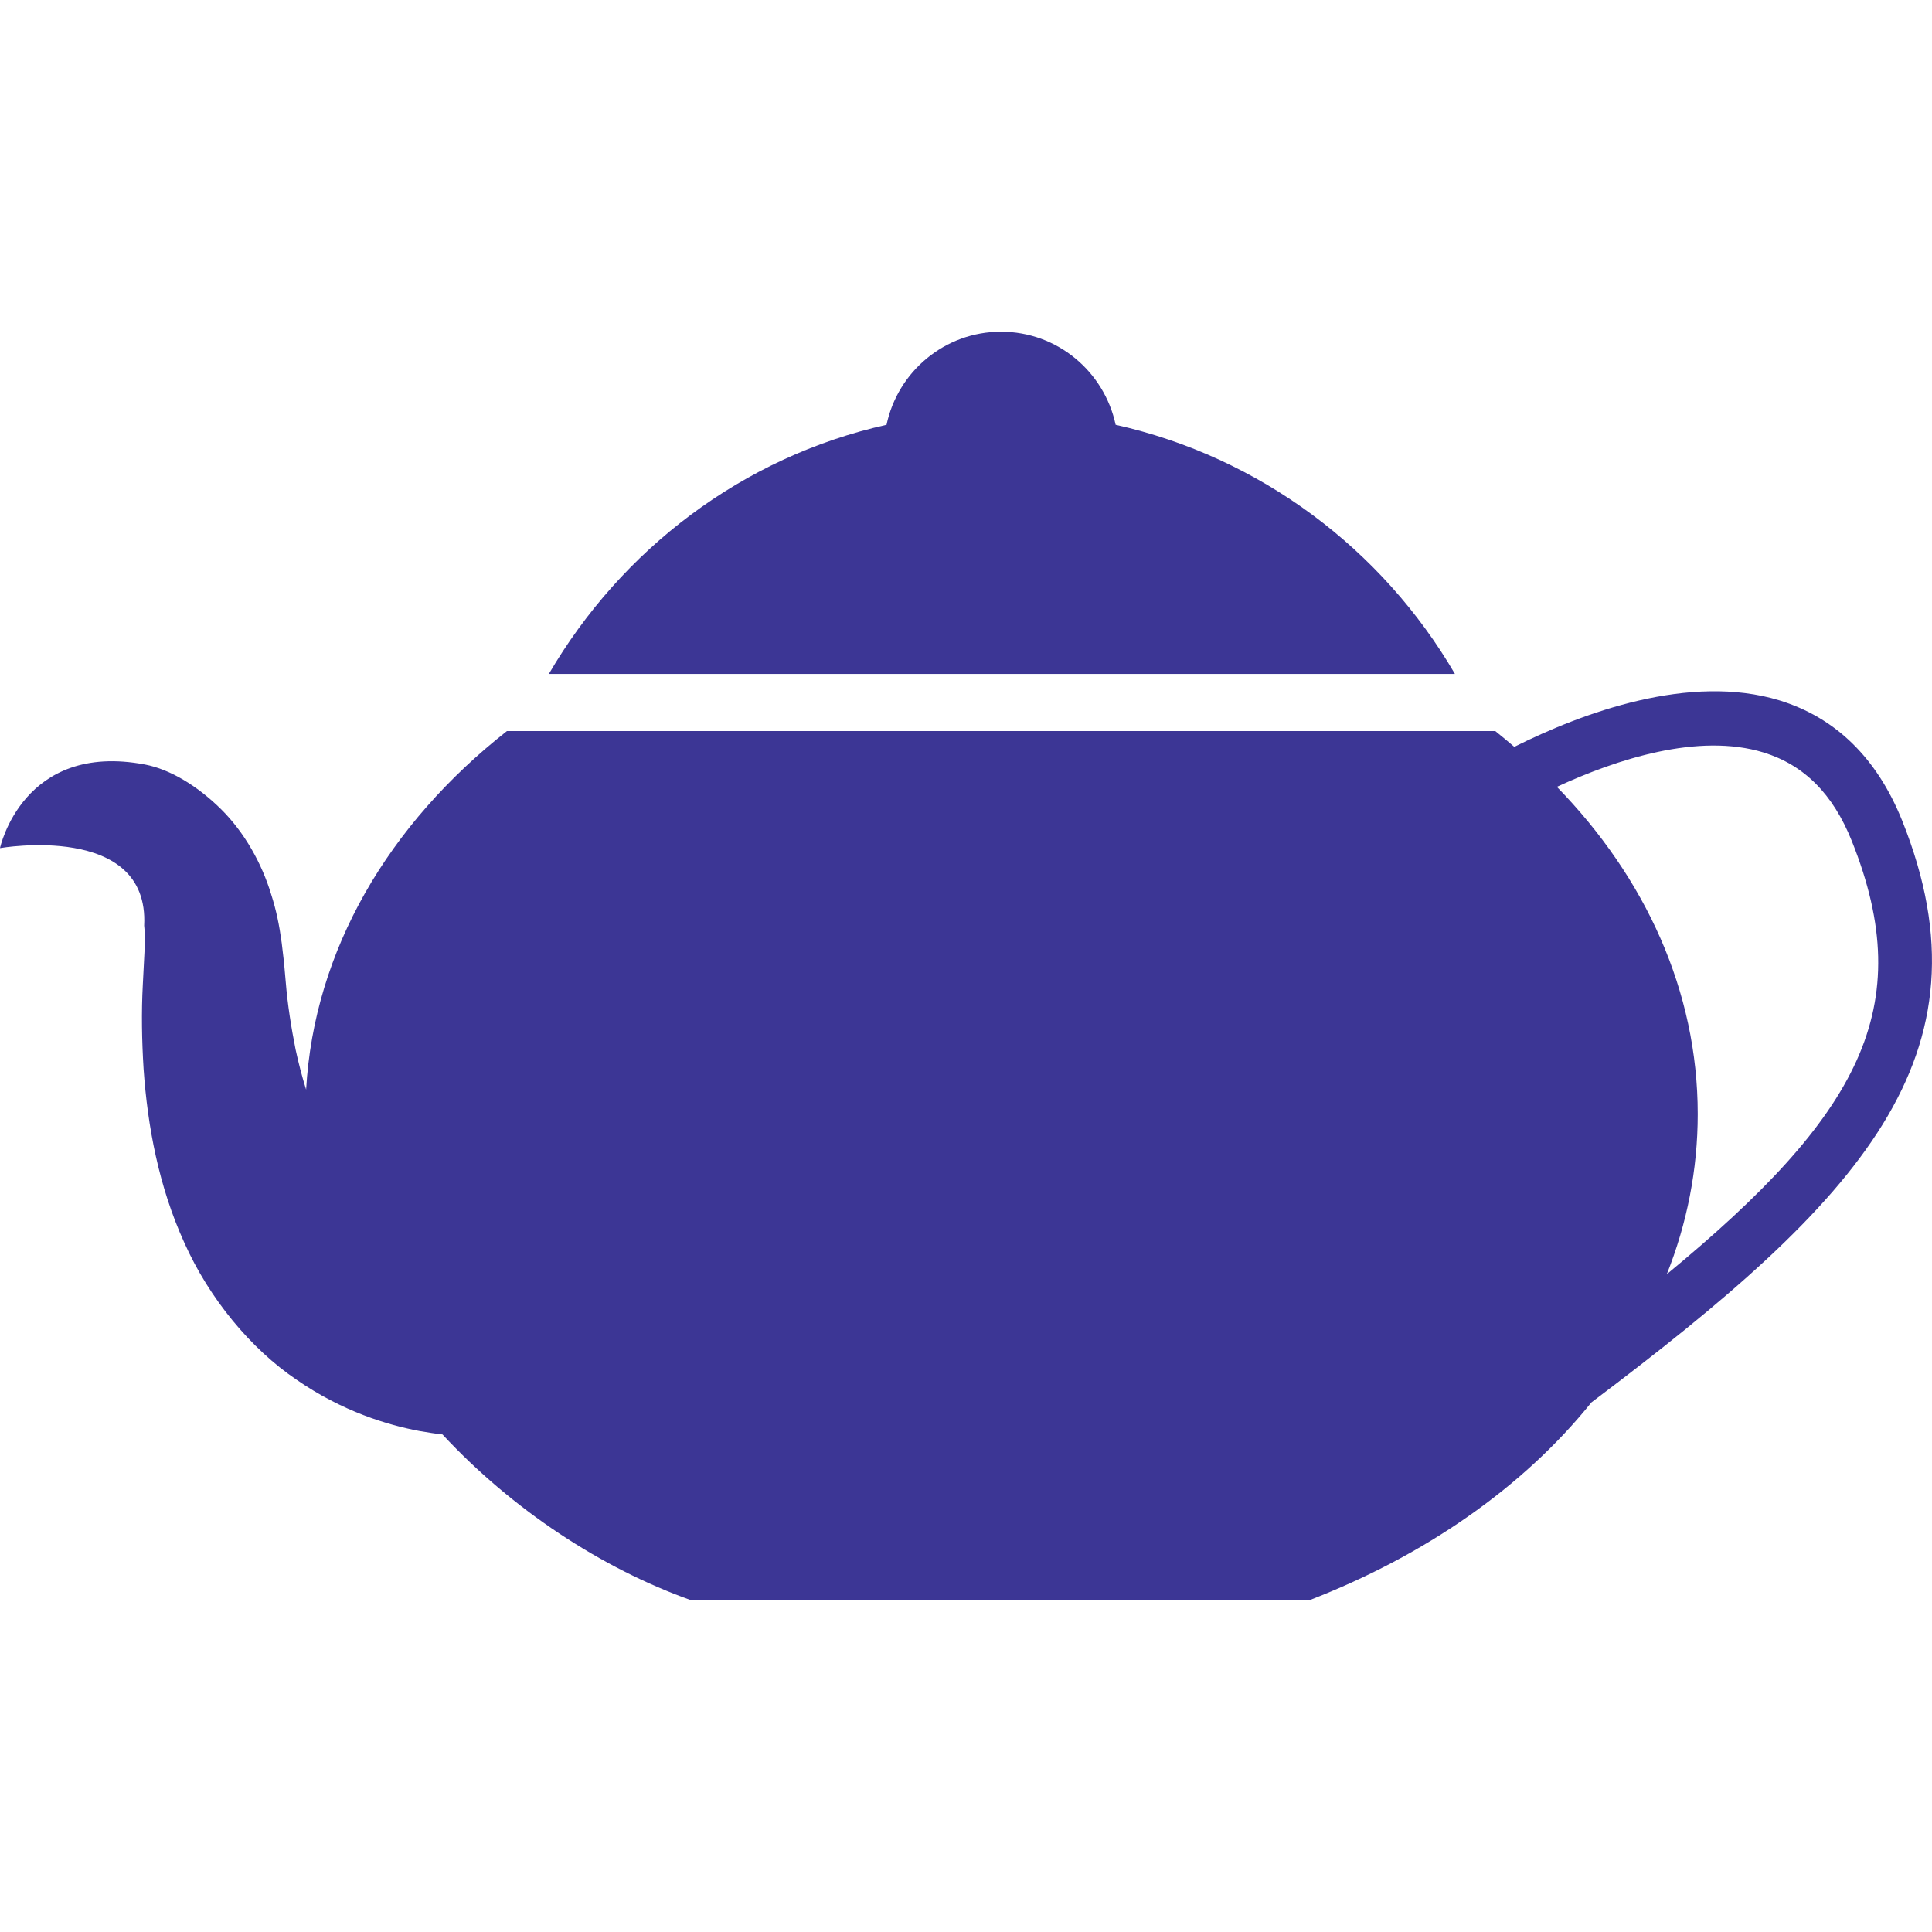 <?xml version="1.0" encoding="iso-8859-1"?>
<!-- Generator: Adobe Illustrator 18.1.1, SVG Export Plug-In . SVG Version: 6.00 Build 0)  -->
<svg xmlns="http://www.w3.org/2000/svg" xmlns:xlink="http://www.w3.org/1999/xlink" version="1.1" id="Capa_1" x="0px" y="0px" viewBox="0 0 37.054 37.054" style="enable-background:new 0 0 37.054 37.054;" xml:space="preserve" width="512px" height="512px">
<g>
	<g>
		<path d="M21.397,8.147c-0.219-1.021-1.118-1.785-2.198-1.785s-1.981,0.766-2.196,1.785c-2.767,0.618-5.081,2.391-6.476,4.778    h17.377C26.509,10.533,24.169,8.767,21.397,8.147z" fill="#3c3695"/>
		<path d="M36.481,15.737c-0.482-1.198-1.272-1.971-2.351-2.304c-1.726-0.527-3.785,0.24-5.087,0.891    c-0.12-0.102-0.241-0.204-0.365-0.303H9.723c-2.268,1.782-3.7,4.201-3.852,6.877c-0.077-0.246-0.145-0.505-0.202-0.771    c-0.084-0.423-0.153-0.856-0.189-1.297l-0.033-0.372l-0.044-0.373c-0.046-0.342-0.105-0.631-0.202-0.931    c-0.179-0.592-0.51-1.187-0.96-1.633c-0.454-0.448-0.976-0.765-1.459-0.858C0.436,14.218,0,16.266,0,16.266    s2.868-0.502,2.765,1.487c0.019,0.145,0.016,0.322,0.009,0.448c-0.011,0.227-0.022,0.457-0.035,0.687    c-0.028,0.523-0.019,1.065,0.015,1.613c0.076,1.098,0.29,2.253,0.78,3.33c0.478,1.073,1.278,2.04,2.157,2.633    c0.875,0.606,1.743,0.867,2.357,0.982c0.164,0.028,0.307,0.051,0.438,0.065c1.343,1.444,3.049,2.567,4.772,3.181h11.851    c2.219-0.857,4.103-2.166,5.413-3.795C35.662,23.026,38.295,20.262,36.481,15.737z M31.968,24.438    c0.387-0.972,0.593-2.005,0.593-3.071c0-2.359-1.005-4.535-2.701-6.276c1.14-0.527,2.715-1.044,3.967-0.658    c0.773,0.239,1.327,0.793,1.688,1.694C36.798,19.328,35.662,21.393,31.968,24.438z" fill="#3c3695"/>
	</g>
</g>
</svg>
